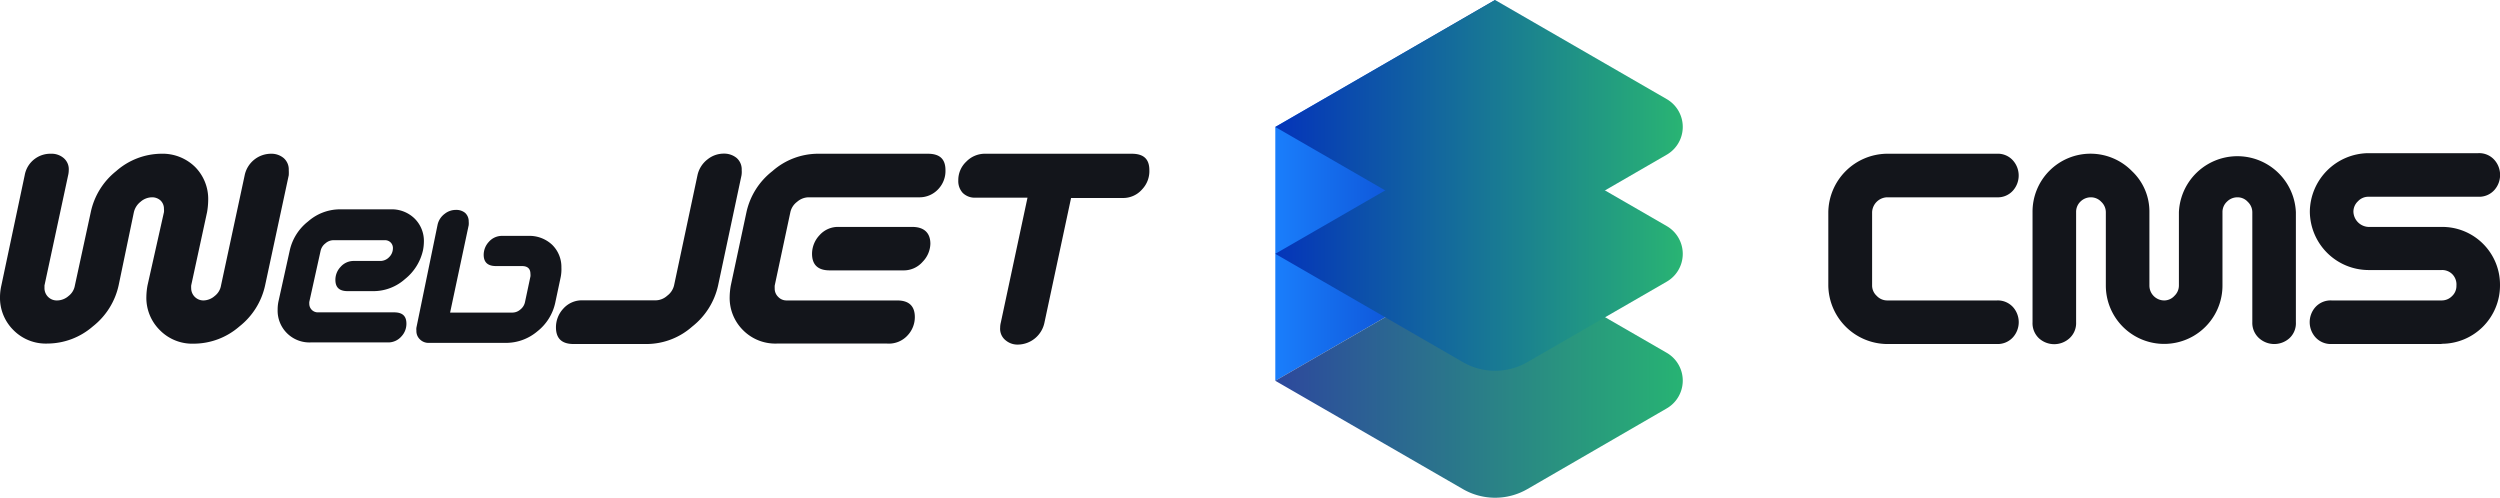 <svg xmlns="http://www.w3.org/2000/svg" xmlns:xlink="http://www.w3.org/1999/xlink" viewBox="0 0 220.34 43.87"><defs><style>.cls-1{isolation:isolate;}.cls-2{fill:#13151b;}.cls-3,.cls-4,.cls-5,.cls-6{mix-blend-mode:multiply;}.cls-3{fill:url(#New_Gradient_Swatch_9);}.cls-4{fill:url(#New_Gradient_Swatch_2);}.cls-5{fill:url(#New_Gradient_Swatch_8);}.cls-6{fill:url(#New_Gradient_Swatch_8-2);}</style><linearGradient id="New_Gradient_Swatch_9" x1="112.4" y1="16.78" x2="131.77" y2="16.78" gradientUnits="userSpaceOnUse"><stop offset="0" stop-color="#1a7efc"/><stop offset="1" stop-color="#0434ba"/></linearGradient><linearGradient id="New_Gradient_Swatch_2" x1="233.78" y1="264.09" x2="269.69" y2="264.09" gradientTransform="translate(382.09 297.21) rotate(180)" gradientUnits="userSpaceOnUse"><stop offset="0" stop-color="#27b373"/><stop offset="1" stop-color="#2d489d"/></linearGradient><linearGradient id="New_Gradient_Swatch_8" x1="233.78" y1="275.28" x2="269.69" y2="275.28" gradientTransform="translate(382.09 297.21) rotate(180)" gradientUnits="userSpaceOnUse"><stop offset="0" stop-color="#29b473"/><stop offset="1" stop-color="#0434ba"/></linearGradient><linearGradient id="New_Gradient_Swatch_8-2" x1="233.78" y1="286.46" x2="269.69" y2="286.46" xlink:href="#New_Gradient_Swatch_8"/></defs><g class="cls-1"><g id="Layer_2" data-name="Layer 2"><g id="Layer_1-2" data-name="Layer 1"><path class="cls-2" d="M25.45,15A1.33,1.33,0,0,0,25,13.93a1.68,1.68,0,0,0-1.11-.38,2.38,2.38,0,0,0-2.33,1.92l-2.08,9.69a1.47,1.47,0,0,1-.56.93,1.55,1.55,0,0,1-1,.39,1.08,1.08,0,0,1-1.07-1.07,2.29,2.29,0,0,1,0-.25l1.4-6.46a6.56,6.56,0,0,0,.1-1.07,4,4,0,0,0-1.16-2.92,4.09,4.09,0,0,0-3-1.16,6.09,6.09,0,0,0-3.95,1.53A6.28,6.28,0,0,0,8,18.7l-1.4,6.46a1.47,1.47,0,0,1-.56.93,1.55,1.55,0,0,1-1,.39A1.08,1.08,0,0,1,3.92,25.4v-.24L6,15.47A2,2,0,0,0,6.06,15a1.29,1.29,0,0,0-.45-1.07,1.64,1.64,0,0,0-1.11-.38A2.3,2.3,0,0,0,3.07,14a2.28,2.28,0,0,0-.89,1.43L.12,25.16a4.75,4.75,0,0,0-.12,1,4,4,0,0,0,1.18,2.93,4,4,0,0,0,3,1.19,6.14,6.14,0,0,0,4-1.51,6.32,6.32,0,0,0,2.28-3.64L11.8,18.7a1.64,1.64,0,0,1,.58-.91,1.56,1.56,0,0,1,1-.4,1.09,1.09,0,0,1,.78.29,1,1,0,0,1,.29.74,1.33,1.33,0,0,1,0,.28L13,25.16a6.19,6.19,0,0,0-.1,1,4,4,0,0,0,1.19,2.94,4,4,0,0,0,3,1.19,6.14,6.14,0,0,0,4-1.51,6.31,6.31,0,0,0,2.28-3.65l2.08-9.69A3.73,3.73,0,0,0,25.45,15Z"/><path class="cls-2" d="M33.5,23H31.21a1.52,1.52,0,0,0-1.19.52,1.65,1.65,0,0,0-.46,1.14c0,.69.36,1,1.09,1h2.29a4.19,4.19,0,0,0,2.75-1.06,4.49,4.49,0,0,0,1.59-2.54,4,4,0,0,0,.08-.75,2.77,2.77,0,0,0-.82-2.05,2.88,2.88,0,0,0-2.11-.81H29.91a4.27,4.27,0,0,0-2.76,1.07,4.47,4.47,0,0,0-1.61,2.54l-1,4.52a3.51,3.51,0,0,0-.07.72,2.8,2.8,0,0,0,2.91,2.88h6.79a1.54,1.54,0,0,0,1.21-.53,1.62,1.62,0,0,0,.44-1.12c0-.69-.36-1-1.09-1H28a.75.75,0,0,1-.74-.75,1,1,0,0,1,0-.17l1-4.52a1.13,1.13,0,0,1,.42-.64,1.08,1.08,0,0,1,.7-.28h4.52a.7.7,0,0,1,.53.2.69.69,0,0,1,.2.52,1.09,1.09,0,0,1-.33.77A1.07,1.07,0,0,1,33.5,23Z"/><path class="cls-2" d="M49.48,23.58a2.73,2.73,0,0,0-.81-2,2.92,2.92,0,0,0-2.12-.79H44.29a1.53,1.53,0,0,0-1.2.52,1.69,1.69,0,0,0-.46,1.14c0,.68.37,1,1.09,1H46q.75,0,.75.69a.91.91,0,0,1,0,.23l-.48,2.26a1.12,1.12,0,0,1-.41.65,1.06,1.06,0,0,1-.7.27H39.67l1.64-7.71a1.87,1.87,0,0,0,0-.32,1,1,0,0,0-.32-.76,1.21,1.21,0,0,0-.79-.26,1.58,1.58,0,0,0-1,.34,1.63,1.63,0,0,0-.64,1L36.7,28.88a1.15,1.15,0,0,0,0,.26,1,1,0,0,0,.31.77,1.06,1.06,0,0,0,.78.31h6.78a4.28,4.28,0,0,0,2.77-1,4.39,4.39,0,0,0,1.6-2.55l.48-2.26A3.59,3.59,0,0,0,49.48,23.58Z"/><path class="cls-2" d="M65.37,15a1.33,1.33,0,0,0-.45-1.08,1.73,1.73,0,0,0-1.12-.38,2.27,2.27,0,0,0-1.42.49,2.4,2.4,0,0,0-.91,1.43l-2.06,9.69a1.59,1.59,0,0,1-.6.91,1.55,1.55,0,0,1-1,.41H51.36a2.19,2.19,0,0,0-1.71.73A2.41,2.41,0,0,0,49,28.84c0,1,.52,1.48,1.56,1.48H57a6.09,6.09,0,0,0,4-1.53,6.35,6.35,0,0,0,2.29-3.63l2.06-9.69A1.88,1.88,0,0,0,65.37,15Z"/><path class="cls-2" d="M81.77,13.55H72.08a6.09,6.09,0,0,0-4,1.53,6.28,6.28,0,0,0-2.29,3.62l-1.38,6.46a6.3,6.3,0,0,0-.1,1,4,4,0,0,0,1.17,2.93,4,4,0,0,0,3,1.19h9.7A2.23,2.23,0,0,0,80,29.55a2.35,2.35,0,0,0,.63-1.6q0-1.47-1.56-1.47H69.33a1,1,0,0,1-.75-.32,1,1,0,0,1-.3-.75,1.94,1.94,0,0,1,0-.24l1.38-6.47a1.55,1.55,0,0,1,.59-.91,1.58,1.58,0,0,1,1-.4H81a2.25,2.25,0,0,0,1.74-.77A2.32,2.32,0,0,0,83.33,15C83.33,14,82.81,13.55,81.77,13.55Z"/><path class="cls-2" d="M80.4,20H73.93a2.17,2.17,0,0,0-1.7.73,2.4,2.4,0,0,0-.66,1.63q0,1.47,1.56,1.47h6.46a2.21,2.21,0,0,0,1.74-.77A2.36,2.36,0,0,0,82,21.49C82,20.51,81.43,20,80.4,20Z"/><path class="cls-2" d="M99.74,13.55H86.82a2.28,2.28,0,0,0-1.66.7,2.22,2.22,0,0,0-.7,1.65A1.53,1.53,0,0,0,84.85,17a1.51,1.51,0,0,0,1.16.42h4.55l-2.35,11a1.88,1.88,0,0,0-.06.46A1.29,1.29,0,0,0,88.64,30a1.62,1.62,0,0,0,1.09.37,2.42,2.42,0,0,0,2.32-1.92l2.35-11h4.54a2.21,2.21,0,0,0,1.73-.77A2.32,2.32,0,0,0,101.3,15C101.3,14,100.78,13.55,99.74,13.55Z"/><polygon class="cls-3" points="112.4 11.19 112.4 33.56 131.77 22.37 131.77 0 112.4 11.19"/><path class="cls-4" d="M134.61,43.11,146.89,36a2.83,2.83,0,0,0,0-4.91l-15.12-8.73L112.4,33.56l16.54,9.55A5.68,5.68,0,0,0,134.61,43.11Z"/><path class="cls-5" d="M134.61,31.92l12.28-7.09a2.83,2.83,0,0,0,0-4.91l-15.12-8.73L112.4,22.37l16.54,9.55A5.68,5.68,0,0,0,134.61,31.92Z"/><path class="cls-6" d="M134.61,20.74l12.28-7.1a2.83,2.83,0,0,0,0-4.91L131.77,0,112.4,11.19l16.54,9.55A5.68,5.68,0,0,0,134.61,20.74Z"/><path class="cls-2" d="M166.29,30.32a5.23,5.23,0,0,1-5.15-5.15V18.7a5.23,5.23,0,0,1,5.15-5.15H176a1.78,1.78,0,0,1,1.43.61,2,2,0,0,1,0,2.62,1.78,1.78,0,0,1-1.43.61h-9.7A1.37,1.37,0,0,0,165,18.7v6.47a1.23,1.23,0,0,0,.4.9,1.27,1.27,0,0,0,.91.41H176a1.81,1.81,0,0,1,1.43.6,2,2,0,0,1,0,2.63,1.81,1.81,0,0,1-1.43.61Z"/><path class="cls-2" d="M198.51,28.4V18.7a1.26,1.26,0,0,0-.4-.91,1.21,1.21,0,0,0-.91-.4,1.29,1.29,0,0,0-.92.38,1.24,1.24,0,0,0-.4.93v6.47a5.14,5.14,0,1,1-10.28,0V18.7a1.26,1.26,0,0,0-.4-.91,1.25,1.25,0,0,0-.91-.4,1.3,1.3,0,0,0-.93.38,1.26,1.26,0,0,0-.38.93v9.7a1.8,1.8,0,0,1-.58,1.41,2,2,0,0,1-2.7,0,1.82,1.82,0,0,1-.56-1.41V18.7a5.11,5.11,0,0,1,8.76-3.62,4.89,4.89,0,0,1,1.54,3.62v6.47a1.31,1.31,0,0,0,1.31,1.31,1.22,1.22,0,0,0,.9-.41,1.25,1.25,0,0,0,.39-.9V18.7a5.16,5.16,0,0,1,10.31,0v9.7a1.79,1.79,0,0,1-.57,1.41,2,2,0,0,1-2.67,0A1.81,1.81,0,0,1,198.51,28.4Z"/><path class="cls-2" d="M215.19,30.32H205.5a1.82,1.82,0,0,1-1.44-.61,2,2,0,0,1,0-2.63,1.81,1.81,0,0,1,1.44-.6h9.69a1.27,1.27,0,0,0,.93-.39,1.22,1.22,0,0,0,.38-.92,1.29,1.29,0,0,0-.36-1,1.26,1.26,0,0,0-.95-.37h-6.46a5.19,5.19,0,0,1-5.15-5.15,5.21,5.21,0,0,1,5.15-5.15h9.69a1.79,1.79,0,0,1,1.44.61,2,2,0,0,1,0,2.62,1.79,1.79,0,0,1-1.44.61h-9.69a1.25,1.25,0,0,0-.91.4,1.26,1.26,0,0,0-.4.91A1.39,1.39,0,0,0,208.73,20h6.46a5.09,5.09,0,0,1,5.15,5.15,5.14,5.14,0,0,1-5.15,5.15Z"/></g></g></g></svg>